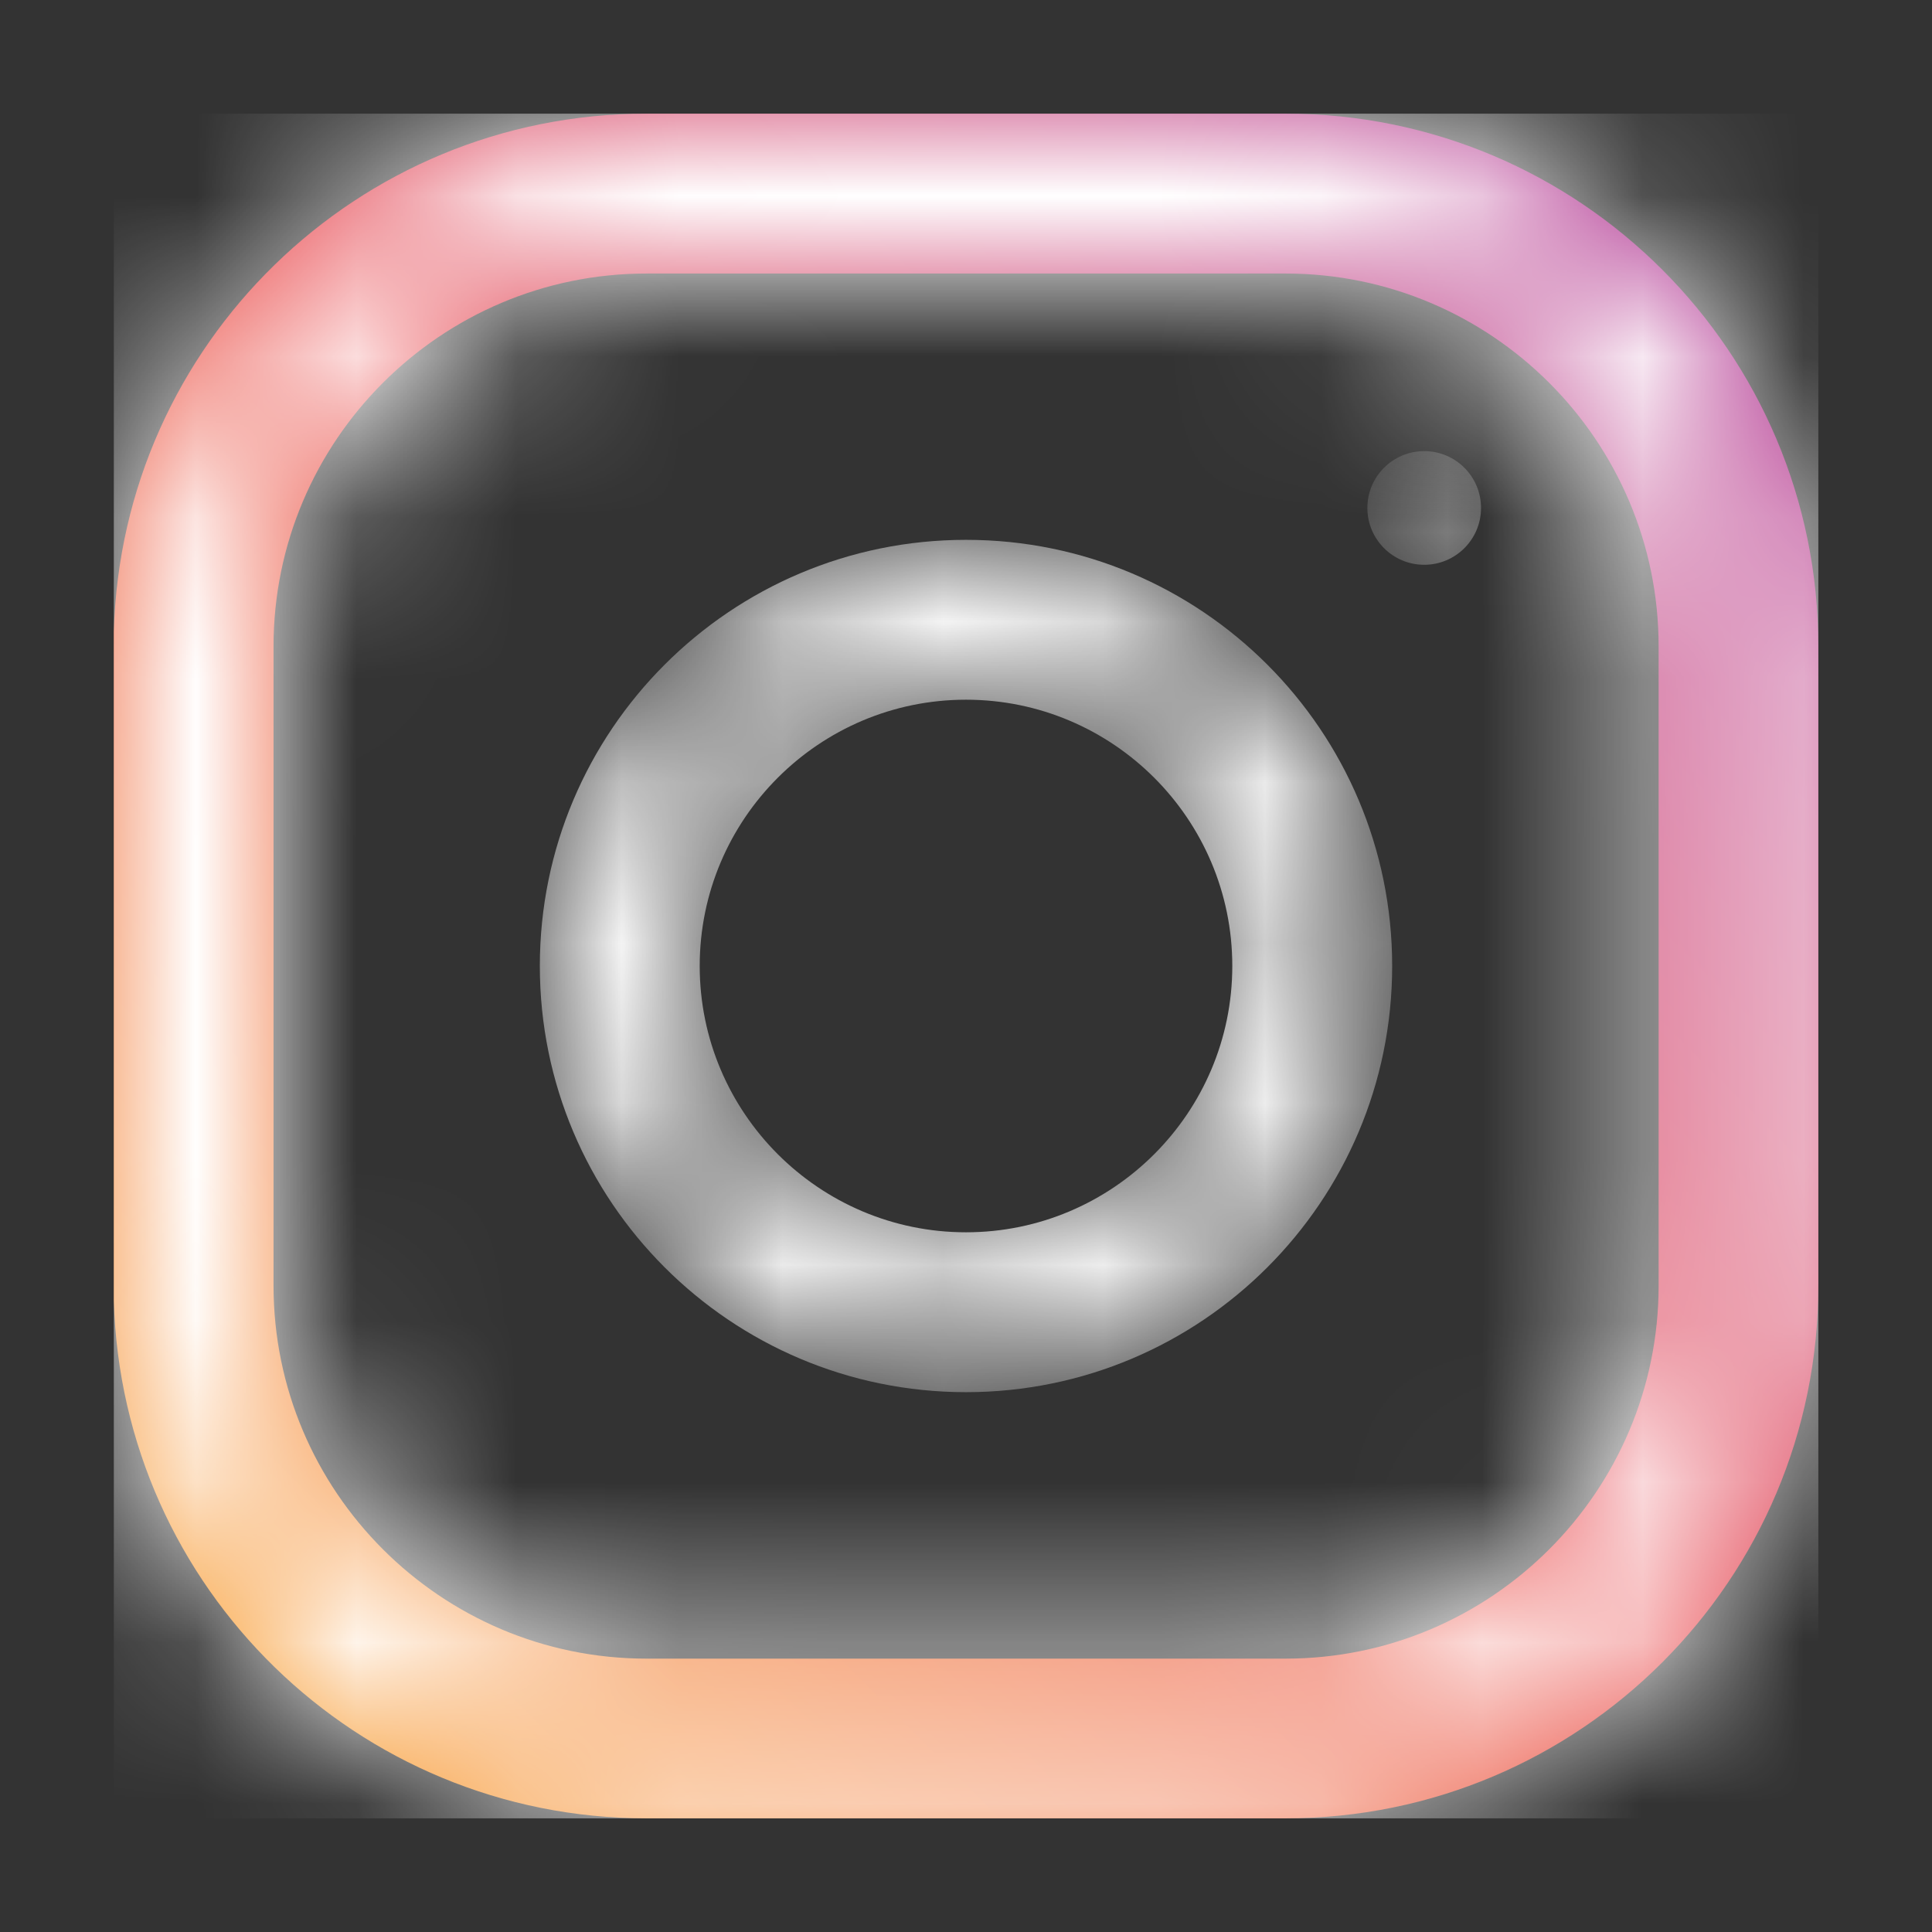 <?xml version="1.0" encoding="UTF-8"?>
<svg width="12px" height="12px" viewBox="0 0 12 12" version="1.1" xmlns="http://www.w3.org/2000/svg" xmlns:xlink="http://www.w3.org/1999/xlink">
    <rect x="0" y="0" width="12" height="12" fill="#333333" stroke="none"/>
    <!-- Generator: sketchtool 60 (101010) - https://sketch.com -->
    <title>EAF89AF2-90A1-4093-B20B-2A90D78C9A3E</title>
    <desc>Created with sketchtool.</desc>
    <defs>
        <linearGradient x1="99.988%" y1="0%" x2="0.012%" y2="100%" id="linearGradient-1">
            <stop stop-color="#A431A1" offset="0%"></stop>
            <stop stop-color="#E84348" offset="48.537%"></stop>
            <stop stop-color="#FBB031" offset="100%"></stop>
        </linearGradient>
        <path d="M10.588,3.309 L10.588,7.279 C10.588,9.107 9.107,10.588 7.279,10.588 L3.309,10.588 C1.512,10.588 0.05,9.156 0.001,7.371 L0.001,3.217 C0.05,1.432 1.512,0 3.309,0 L7.279,0 C9.107,0 10.588,1.482 10.588,3.309 Z M9.596,7.279 L9.596,3.309 C9.596,2.032 8.557,0.993 7.279,0.993 L3.309,0.993 C2.032,0.993 0.993,2.032 0.993,3.309 L0.993,7.279 C0.993,8.557 2.032,9.596 3.309,9.596 L7.279,9.596 C8.557,9.596 9.596,8.557 9.596,7.279 Z" id="path-2"></path>
        <path d="M2.647,4.301 C1.735,4.301 0.993,3.559 0.993,2.647 C0.993,1.734 1.735,0.993 2.647,0.993 C3.559,0.993 4.301,1.734 4.301,2.647 C4.301,3.559 3.559,4.301 2.647,4.301 Z M2.647,0 C1.185,0 0,1.185 0,2.647 C0,4.109 1.185,5.294 2.647,5.294 C4.109,5.294 5.294,4.109 5.294,2.647 C5.294,1.185 4.109,0 2.647,0 L2.647,0 Z" id="path-4"></path>
        <path d="M0.364,0.007 C0.559,0.007 0.717,0.165 0.717,0.36 C0.717,0.555 0.559,0.713 0.364,0.713 C0.169,0.713 0.011,0.555 0.011,0.36 C0.011,0.165 0.169,0.007 0.364,0.007" id="path-6"></path>
    </defs>
    <g id="Page-1" stroke="none" stroke-width="1" fill="none" fill-rule="evenodd">
        <g id="Dribbble" transform="translate(-688, -26)">
            <g id="instagram" transform="translate(684, 22)">
                <g transform="translate(4.706, 4.706)">
                    <g id="Group-3">
                        <mask id="mask-3" fill="white">
                            <use xlink:href="#path-2"></use>
                        </mask>
                        <use id="Clip-2" fill="url(#linearGradient-1)" xlink:href="#path-2"></use>
                        <polygon id="Fill-1" fill="#FFFFFF" mask="url(#mask-3)" points="0.001 10.588 10.588 10.588 10.588 0 0.001 0"></polygon>
                    </g>
                    <g id="Group-6" transform="translate(2.647, 2.647)">
                        <mask id="mask-5" fill="white">
                            <use xlink:href="#path-4"></use>
                        </mask>
                        <g id="Clip-5"></g>
                        <path d="M2.647,4.301 C1.735,4.301 0.993,3.559 0.993,2.647 C0.993,1.734 1.735,0.993 2.647,0.993 C3.559,0.993 4.301,1.734 4.301,2.647 C4.301,3.559 3.559,4.301 2.647,4.301 Z M2.647,0 C1.185,0 0,1.185 0,2.647 C0,4.109 1.185,5.294 2.647,5.294 C4.109,5.294 5.294,4.109 5.294,2.647 C5.294,1.185 4.109,0 2.647,0 L2.647,0 Z" id="Fill-4" fill="#FFFFFF" mask="url(#mask-5)"></path>
                    </g>
                    <g id="Group-9" transform="translate(7.776, 2.089)">
                        <mask id="mask-7" fill="white">
                            <use xlink:href="#path-6"></use>
                        </mask>
                        <g id="Clip-8"></g>
                        <path d="M0.364,0.007 C0.559,0.007 0.717,0.165 0.717,0.36 C0.717,0.555 0.559,0.713 0.364,0.713 C0.169,0.713 0.011,0.555 0.011,0.36 C0.011,0.165 0.169,0.007 0.364,0.007" id="Fill-7" fill="#FFFFFF" mask="url(#mask-7)"></path>
                    </g>
                </g>
            </g>
        </g>
    </g>
</svg>